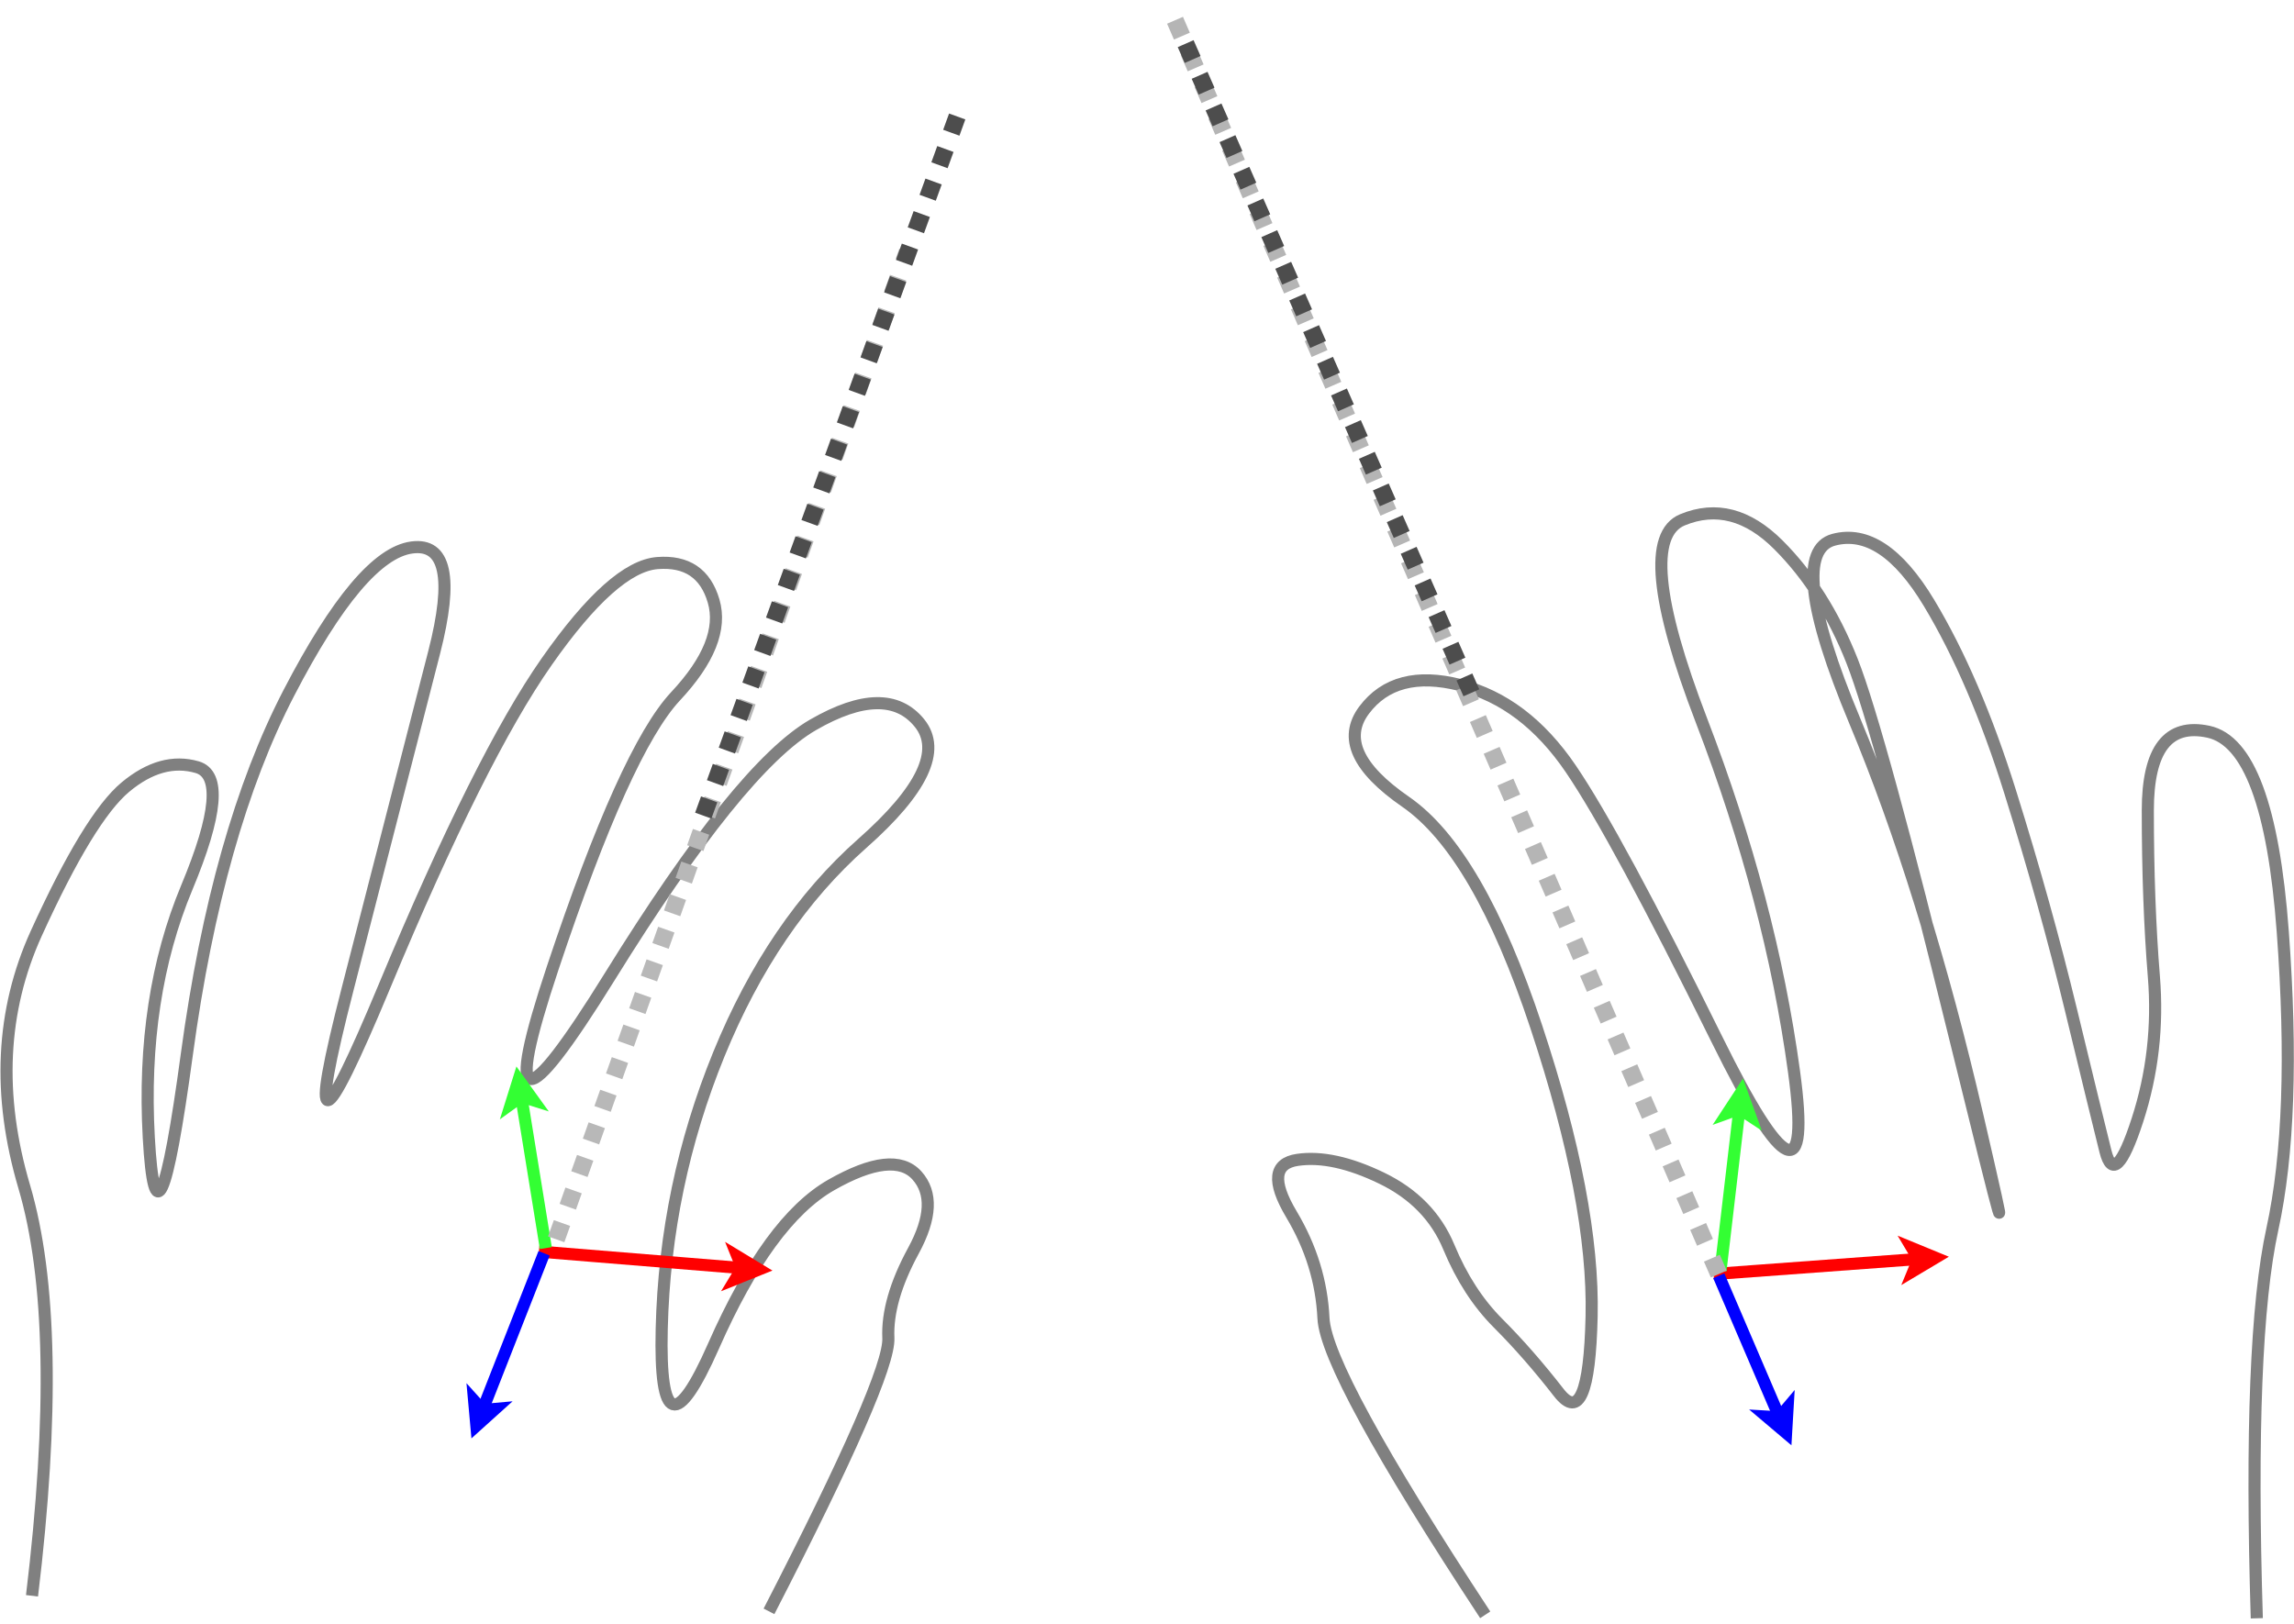 <svg xmlns="http://www.w3.org/2000/svg" xmlns:xlink="http://www.w3.org/1999/xlink" width="1326" height="939" version="1.1" viewBox="-0.5 -0.5 1326 939" style="background-color:#fff"><g><path fill="none" stroke="gray" stroke-miterlimit="10" stroke-width="7" d="M 444 931 Q 514 795 513 773 Q 512 751 527.5 722.5 Q 543 694 529.5 679 Q 516 664 480 684.5 Q 444 705 412 777.5 Q 380 850 382 767.5 Q 384 685 415 609 Q 446 533 498 487 Q 550 441 531 417.5 Q 512 394 469.5 418.5 Q 427 443 352 564 Q 277 685 319 559 Q 361 433 390 402 Q 419 371 412 347 Q 405 323 379.5 325 Q 354 327 315.5 382 Q 277 437 222 569 Q 167 701 200.5 571 Q 234 441 250.5 376.5 Q 267 312 237.5 316 Q 208 320 166.5 400 Q 125 480 107.5 609 Q 90 738 85.5 657 Q 81 576 107.5 512.5 Q 134 449 113.5 443 Q 93 437 72 454.5 Q 51 472 20.5 539 Q -10 606 13.5 685.5 Q 37 765 18 922" pointer-events="stroke"/><path fill="none" stroke="red" stroke-miterlimit="10" stroke-width="7" d="M 311 723 L 428.48 732.57" pointer-events="stroke"/><path fill="red" stroke="red" stroke-miterlimit="10" stroke-width="7" d="M 438.2 733.36 L 424.71 738.79 L 428.48 732.57 L 425.77 725.83 Z" pointer-events="all"/><path fill="none" stroke="#3f3" stroke-miterlimit="10" stroke-width="7" d="M 315 721 L 300.81 633.35" pointer-events="stroke"/><path fill="#3f3" stroke="#3f3" stroke-miterlimit="10" stroke-width="7" d="M 299.25 623.73 L 307.74 635.52 L 300.81 633.35 L 294.91 637.6 Z" pointer-events="all"/><path fill="none" stroke="#00f" stroke-miterlimit="10" stroke-width="7" d="M 314 724 L 278.42 814.64" pointer-events="stroke"/><path fill="#00f" stroke="#00f" stroke-miterlimit="10" stroke-width="7" d="M 274.86 823.72 L 273.56 809.24 L 278.42 814.64 L 285.66 813.99 Z" pointer-events="all"/><path fill="none" stroke="#b8b8b8" stroke-dasharray="10 10" stroke-miterlimit="10" stroke-width="10" d="M 321 715.93 L 524 145" pointer-events="stroke"/><path fill="none" stroke="gray" stroke-miterlimit="10" stroke-width="7" d="M 1304 935 Q 1299 774 1313 710 Q 1327 646 1319 538 Q 1311 430 1276 422.5 Q 1241 415 1241 468 Q 1241 521 1244.5 564 Q 1248 607 1235 647 Q 1222 687 1216.5 665 Q 1211 643 1196.5 583 Q 1182 523 1161.5 457.5 Q 1141 392 1114.5 348 Q 1088 304 1059.5 311.5 Q 1031 319 1071.5 416 Q 1112 513 1142.5 644.5 Q 1173 776 1129.5 599 Q 1086 422 1070 381.5 Q 1054 341 1027.5 314.5 Q 1001 288 972 300 Q 943 312 983 416 Q 1023 520 1036.5 619 Q 1050 718 992 600.5 Q 934 483 907.5 444 Q 881 405 843.5 395.5 Q 806 386 788 410 Q 770 434 812 463 Q 854 492 887.5 593 Q 921 694 919.5 760.5 Q 918 827 900.5 804.5 Q 883 782 865.5 764.5 Q 848 747 837 720.5 Q 826 694 798 680.5 Q 770 667 749.5 670 Q 729 673 746 701.5 Q 763 730 764.5 761.5 Q 766 793 858 933" pointer-events="stroke"/><path fill="none" stroke="red" stroke-miterlimit="10" stroke-width="7" d="M 990 736 L 1108.47 727.29" pointer-events="stroke"/><path fill="red" stroke="red" stroke-miterlimit="10" stroke-width="7" d="M 1118.2 726.57 L 1105.71 734.01 L 1108.47 727.29 L 1104.75 721.04 Z" pointer-events="all"/><path fill="none" stroke="#3f3" stroke-miterlimit="10" stroke-width="7" d="M 994 734 L 1004.96 640.46" pointer-events="stroke"/><path fill="#3f3" stroke="#3f3" stroke-miterlimit="10" stroke-width="7" d="M 1006.09 630.77 L 1011.03 644.44 L 1004.96 640.46 L 998.12 642.93 Z" pointer-events="all"/><path fill="none" stroke="#00f" stroke-miterlimit="10" stroke-width="7" d="M 993 737 L 1028.08 818.85" pointer-events="stroke"/><path fill="#00f" stroke="#00f" stroke-miterlimit="10" stroke-width="7" d="M 1031.92 827.81 L 1020.82 818.42 L 1028.08 818.85 L 1032.77 813.3 Z" pointer-events="all"/><path fill="none" stroke="#b5b5b5" stroke-dasharray="10 10" stroke-miterlimit="10" stroke-width="10" d="M 993 736 L 676 5" pointer-events="stroke"/><path fill="none" stroke="#4d4d4d" stroke-dasharray="10 10" stroke-miterlimit="10" stroke-width="10" d="M 406 471 L 556 58" pointer-events="stroke"/><path fill="none" stroke="#4d4d4d" stroke-dasharray="10 10" stroke-miterlimit="10" stroke-width="10" d="M 850 400 L 681 16" pointer-events="stroke"/></g></svg>